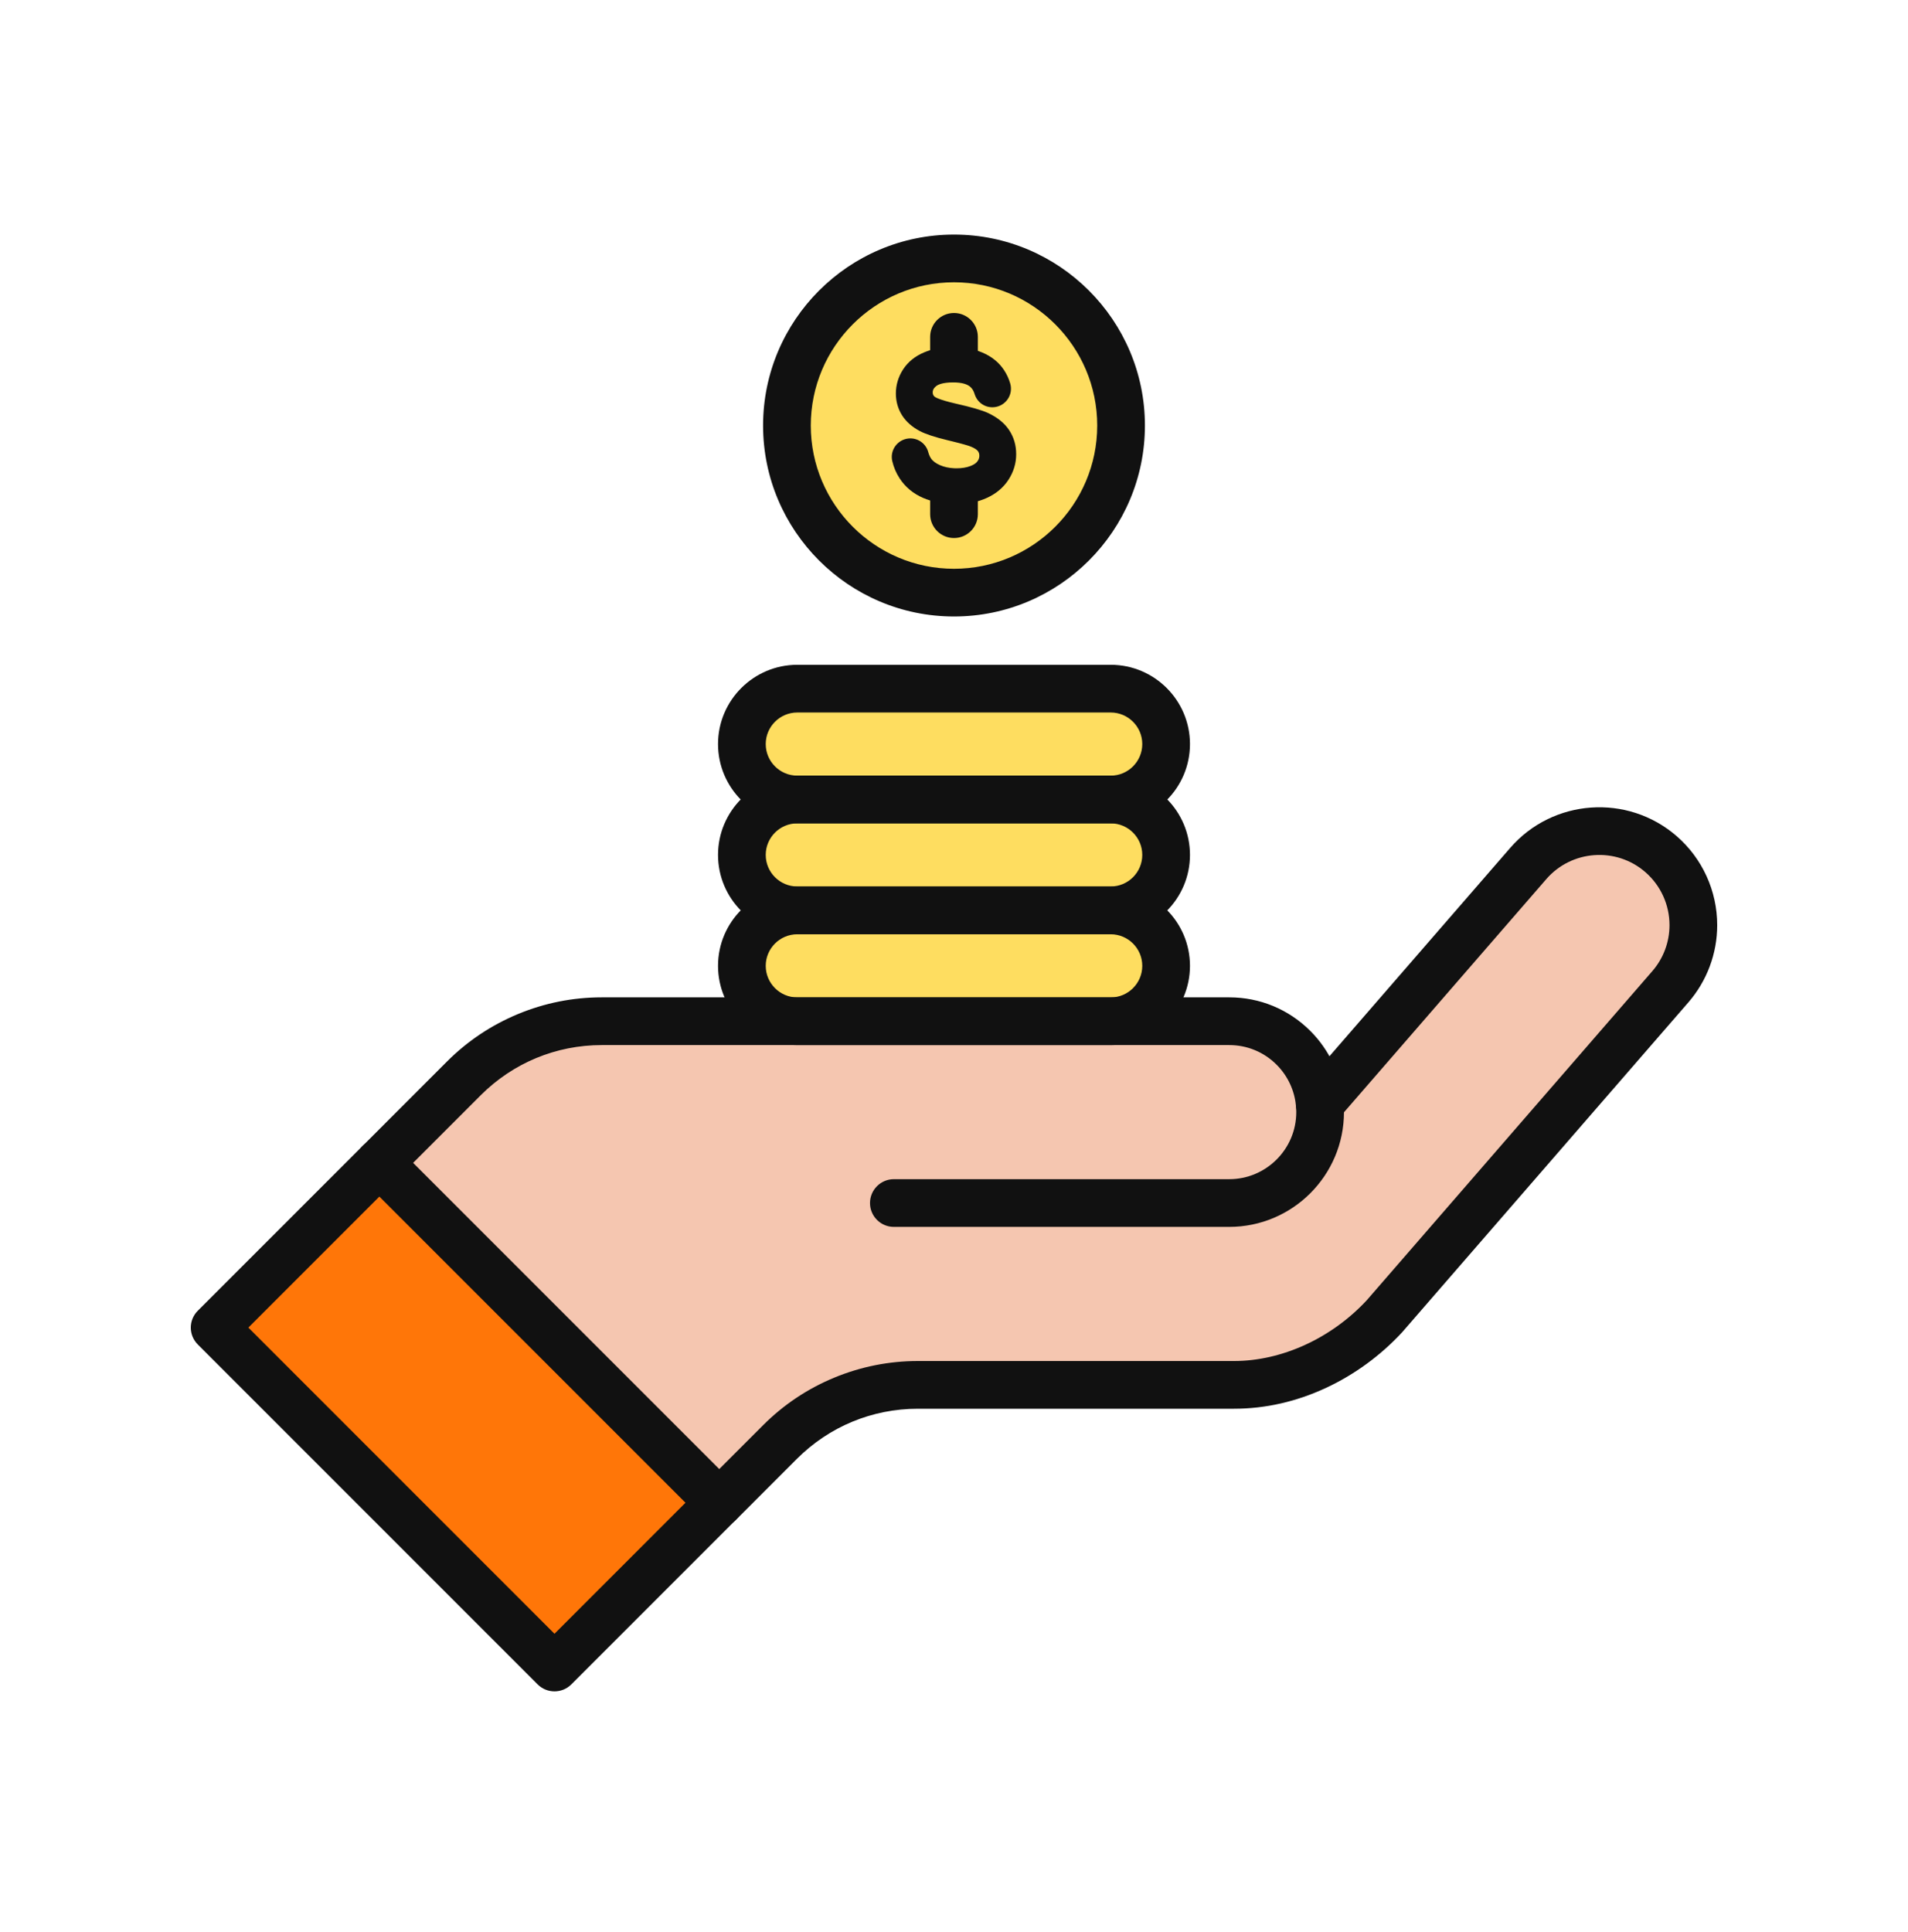 <svg width="80" height="81" viewBox="0 0 80 81" fill="none" xmlns="http://www.w3.org/2000/svg">
<path d="M40 24.844C43.869 24.844 47.005 21.708 47.005 17.839C47.005 13.97 43.869 10.834 40 10.834C36.131 10.834 32.995 13.97 32.995 17.839C32.995 21.708 36.131 24.844 40 24.844Z" fill="#FEDD60"/>
<path d="M55.334 46.272L64.079 36.195C65.507 34.55 67.997 34.374 69.642 35.801C70.54 36.58 71.001 37.678 71.001 38.781C71.001 39.697 70.683 40.617 70.035 41.363L58.052 55.173C56.439 56.916 54.134 58.053 51.739 58.053H51.448H38.487C36.318 58.053 34.238 58.915 32.704 60.449L30.155 62.997L15.907 48.748L15.906 48.748L19.45 45.204C20.984 43.671 23.064 42.809 25.233 42.809H33.43H46.571H51.539C52.592 42.809 53.544 43.236 54.234 43.925C54.847 44.538 55.252 45.359 55.334 46.272Z" fill="#F5C6B0"/>
<path d="M46.571 28.871C47.848 28.871 48.894 29.916 48.894 31.194C48.894 31.834 48.633 32.414 48.211 32.835C47.79 33.257 47.209 33.518 46.571 33.518H33.43C32.152 33.518 31.106 32.472 31.106 31.194C31.106 30.555 31.367 29.974 31.789 29.554C32.21 29.132 32.791 28.871 33.43 28.871H46.571ZM46.571 33.518C47.848 33.518 48.894 34.563 48.894 35.841C48.894 36.48 48.633 37.061 48.211 37.482C47.79 37.903 47.209 38.164 46.571 38.164H33.43C32.152 38.164 31.106 37.119 31.106 35.841C31.106 35.202 31.367 34.621 31.789 34.2C32.21 33.779 32.791 33.518 33.43 33.518H46.571ZM46.571 38.164C47.848 38.164 48.894 39.21 48.894 40.488C48.894 41.127 48.633 41.708 48.211 42.129C47.79 42.55 47.209 42.811 46.571 42.811H33.43C32.152 42.811 31.106 41.766 31.106 40.488C31.106 39.849 31.367 39.268 31.789 38.847C32.21 38.426 32.791 38.164 33.43 38.164H46.571Z" fill="#FEDD60"/>
<path d="M30.155 63.001V63.001L23.249 69.907L9 55.659L15.906 48.752L30.155 63.001Z" fill="#FF7608"/>
<path d="M30.155 64.001C29.9 64.001 29.644 63.903 29.448 63.708C29.058 63.317 29.058 62.684 29.448 62.294L31.997 59.745C32.854 58.888 33.855 58.218 34.975 57.755C36.094 57.291 37.276 57.056 38.487 57.056H51.739C53.744 57.056 55.824 56.104 57.307 54.508L69.28 40.711C69.745 40.175 70 39.491 70 38.784C70 37.93 69.631 37.119 68.986 36.559C67.761 35.496 65.898 35.628 64.834 36.854L56.089 46.931C55.727 47.348 55.095 47.393 54.678 47.031C54.261 46.669 54.217 46.037 54.578 45.62L63.323 35.543C65.11 33.485 68.238 33.263 70.297 35.049C71.379 35.988 72 37.35 72 38.784C72 39.973 71.57 41.123 70.79 42.022L58.807 55.831C58.8 55.839 58.793 55.847 58.786 55.855C57.89 56.823 56.792 57.625 55.611 58.176C54.358 58.76 53.055 59.056 51.739 59.056H38.487C36.57 59.056 34.767 59.803 33.411 61.159L30.863 63.708C30.668 63.903 30.412 64.001 30.155 64.001Z" fill="#111111"/>
<path d="M23.249 70.904C22.993 70.904 22.737 70.806 22.542 70.611L8.293 56.362C7.902 55.971 7.902 55.338 8.293 54.948L15.2 48.041C15.387 47.853 15.642 47.748 15.907 47.748C16.172 47.748 16.426 47.853 16.614 48.041L30.863 62.29C31.05 62.477 31.155 62.732 31.155 62.997C31.155 63.262 31.05 63.517 30.863 63.704L23.956 70.611C23.761 70.806 23.505 70.904 23.249 70.904ZM10.414 55.655L23.249 68.49L28.741 62.997L15.906 50.163L10.414 55.655Z" fill="#111111"/>
<path d="M51.539 51.433H37.478C36.926 51.433 36.478 50.985 36.478 50.433C36.478 49.881 36.926 49.433 37.478 49.433H51.539C53.089 49.433 54.351 48.172 54.351 46.623C54.351 46.536 54.347 46.451 54.339 46.371C54.339 46.368 54.339 46.366 54.338 46.364C54.28 45.714 53.992 45.099 53.527 44.634C52.996 44.103 52.29 43.811 51.539 43.811H25.233C23.316 43.811 21.513 44.558 20.157 45.913L16.614 49.457C16.223 49.847 15.59 49.847 15.2 49.457C14.809 49.066 14.809 48.433 15.2 48.043L18.743 44.499C19.6 43.642 20.602 42.973 21.721 42.509C22.84 42.045 24.022 41.81 25.233 41.81H51.54C52.825 41.81 54.033 42.311 54.942 43.22C55.736 44.014 56.23 45.066 56.33 46.18C56.344 46.323 56.351 46.471 56.351 46.622C56.35 49.275 54.192 51.433 51.539 51.433Z" fill="#111111"/>
<path d="M46.571 43.813H33.43C31.597 43.813 30.106 42.322 30.106 40.489C30.106 38.657 31.597 37.166 33.43 37.166H46.571C48.403 37.166 49.894 38.657 49.894 40.489C49.894 42.322 48.403 43.813 46.571 43.813ZM33.43 39.166C32.7 39.166 32.106 39.76 32.106 40.489C32.106 41.219 32.7 41.813 33.43 41.813H46.571C47.3 41.813 47.894 41.219 47.894 40.489C47.894 39.76 47.3 39.166 46.571 39.166H33.43Z" fill="#111111"/>
<path d="M46.571 39.162H33.43C31.597 39.162 30.106 37.672 30.106 35.839C30.106 34.007 31.597 32.516 33.43 32.516H46.571C48.403 32.516 49.894 34.007 49.894 35.839C49.894 37.672 48.403 39.162 46.571 39.162ZM33.43 34.516C32.7 34.516 32.106 35.109 32.106 35.839C32.106 36.569 32.7 37.162 33.43 37.162H46.571C47.3 37.162 47.894 36.569 47.894 35.839C47.894 35.109 47.3 34.516 46.571 34.516H33.43Z" fill="#111111"/>
<path d="M46.571 34.516H33.43C31.597 34.516 30.106 33.025 30.106 31.192C30.106 29.36 31.597 27.869 33.43 27.869H46.571C48.403 27.869 49.894 29.36 49.894 31.192C49.894 33.025 48.403 34.516 46.571 34.516ZM33.43 29.869C32.7 29.869 32.106 30.463 32.106 31.192C32.106 31.922 32.7 32.516 33.43 32.516H46.571C47.3 32.516 47.894 31.922 47.894 31.192C47.894 30.463 47.3 29.869 46.571 29.869H33.43ZM42.306 18.022C42.109 17.73 41.81 17.491 41.416 17.309C41.165 17.195 40.736 17.07 40.104 16.927L40.073 16.92C39.322 16.748 39.189 16.633 39.183 16.627C39.129 16.579 39.107 16.526 39.107 16.447C39.107 16.376 39.125 16.289 39.256 16.184C39.327 16.127 39.514 16.031 39.967 16.031H39.977C40.297 16.033 40.53 16.091 40.669 16.205C40.76 16.279 40.823 16.381 40.863 16.514C40.97 16.87 41.301 17.099 41.668 17.071C41.903 17.053 42.115 16.931 42.249 16.738C42.384 16.544 42.423 16.303 42.357 16.076C42.3 15.879 42.214 15.692 42.101 15.52C41.886 15.193 41.579 14.944 41.188 14.779C40.836 14.631 40.433 14.553 39.992 14.548C39.972 14.547 39.954 14.547 39.936 14.547C39.509 14.547 39.112 14.621 38.757 14.768C38.374 14.927 38.076 15.166 37.869 15.481C37.666 15.793 37.563 16.134 37.563 16.496C37.563 16.83 37.65 17.137 37.822 17.41C37.992 17.678 38.244 17.901 38.572 18.073C38.81 18.199 39.194 18.325 39.744 18.458C39.79 18.469 39.835 18.479 39.881 18.491C40.39 18.615 40.598 18.68 40.682 18.713C40.889 18.792 40.97 18.868 41 18.907C41.044 18.963 41.063 19.025 41.063 19.107C41.063 19.189 41.038 19.264 40.985 19.337C40.929 19.416 40.831 19.482 40.693 19.535C40.529 19.599 40.33 19.632 40.102 19.632C40.067 19.632 40.033 19.631 39.999 19.629C39.784 19.619 39.588 19.576 39.416 19.502C39.239 19.425 39.111 19.33 39.037 19.22C38.988 19.146 38.948 19.056 38.919 18.949C38.828 18.613 38.52 18.378 38.17 18.378C38.147 18.378 38.124 18.379 38.102 18.381C37.877 18.401 37.672 18.517 37.539 18.7C37.407 18.881 37.36 19.111 37.411 19.328C37.471 19.588 37.576 19.834 37.723 20.058C37.961 20.421 38.292 20.695 38.707 20.874C39.058 21.025 39.481 21.109 39.965 21.124C40.021 21.126 40.079 21.127 40.136 21.127C40.592 21.127 41.01 21.041 41.38 20.872C41.769 20.694 42.074 20.437 42.286 20.109C42.499 19.78 42.607 19.422 42.607 19.046C42.609 18.666 42.507 18.322 42.306 18.022Z" fill="#111111"/>
<path d="M40 15.739C39.448 15.739 39 15.291 39 14.739V14.121C39 13.569 39.448 13.121 40 13.121C40.552 13.121 41 13.569 41 14.121V14.739C41 15.291 40.552 15.739 40 15.739ZM40 22.555C39.448 22.555 39 22.107 39 21.555V20.938C39 20.386 39.448 19.938 40 19.938C40.552 19.938 41 20.386 41 20.938V21.555C41 22.108 40.552 22.555 40 22.555Z" fill="#111111"/>
<path d="M40 25.844C35.586 25.844 31.995 22.253 31.995 17.839C31.995 13.425 35.586 9.834 40 9.834C44.414 9.834 48.005 13.425 48.005 17.839C48.005 22.253 44.414 25.844 40 25.844ZM40 11.834C36.689 11.834 33.995 14.528 33.995 17.839C33.995 21.15 36.689 23.844 40 23.844C43.312 23.844 46.005 21.15 46.005 17.839C46.005 14.528 43.312 11.834 40 11.834Z" fill="#111111"/>
</svg>
